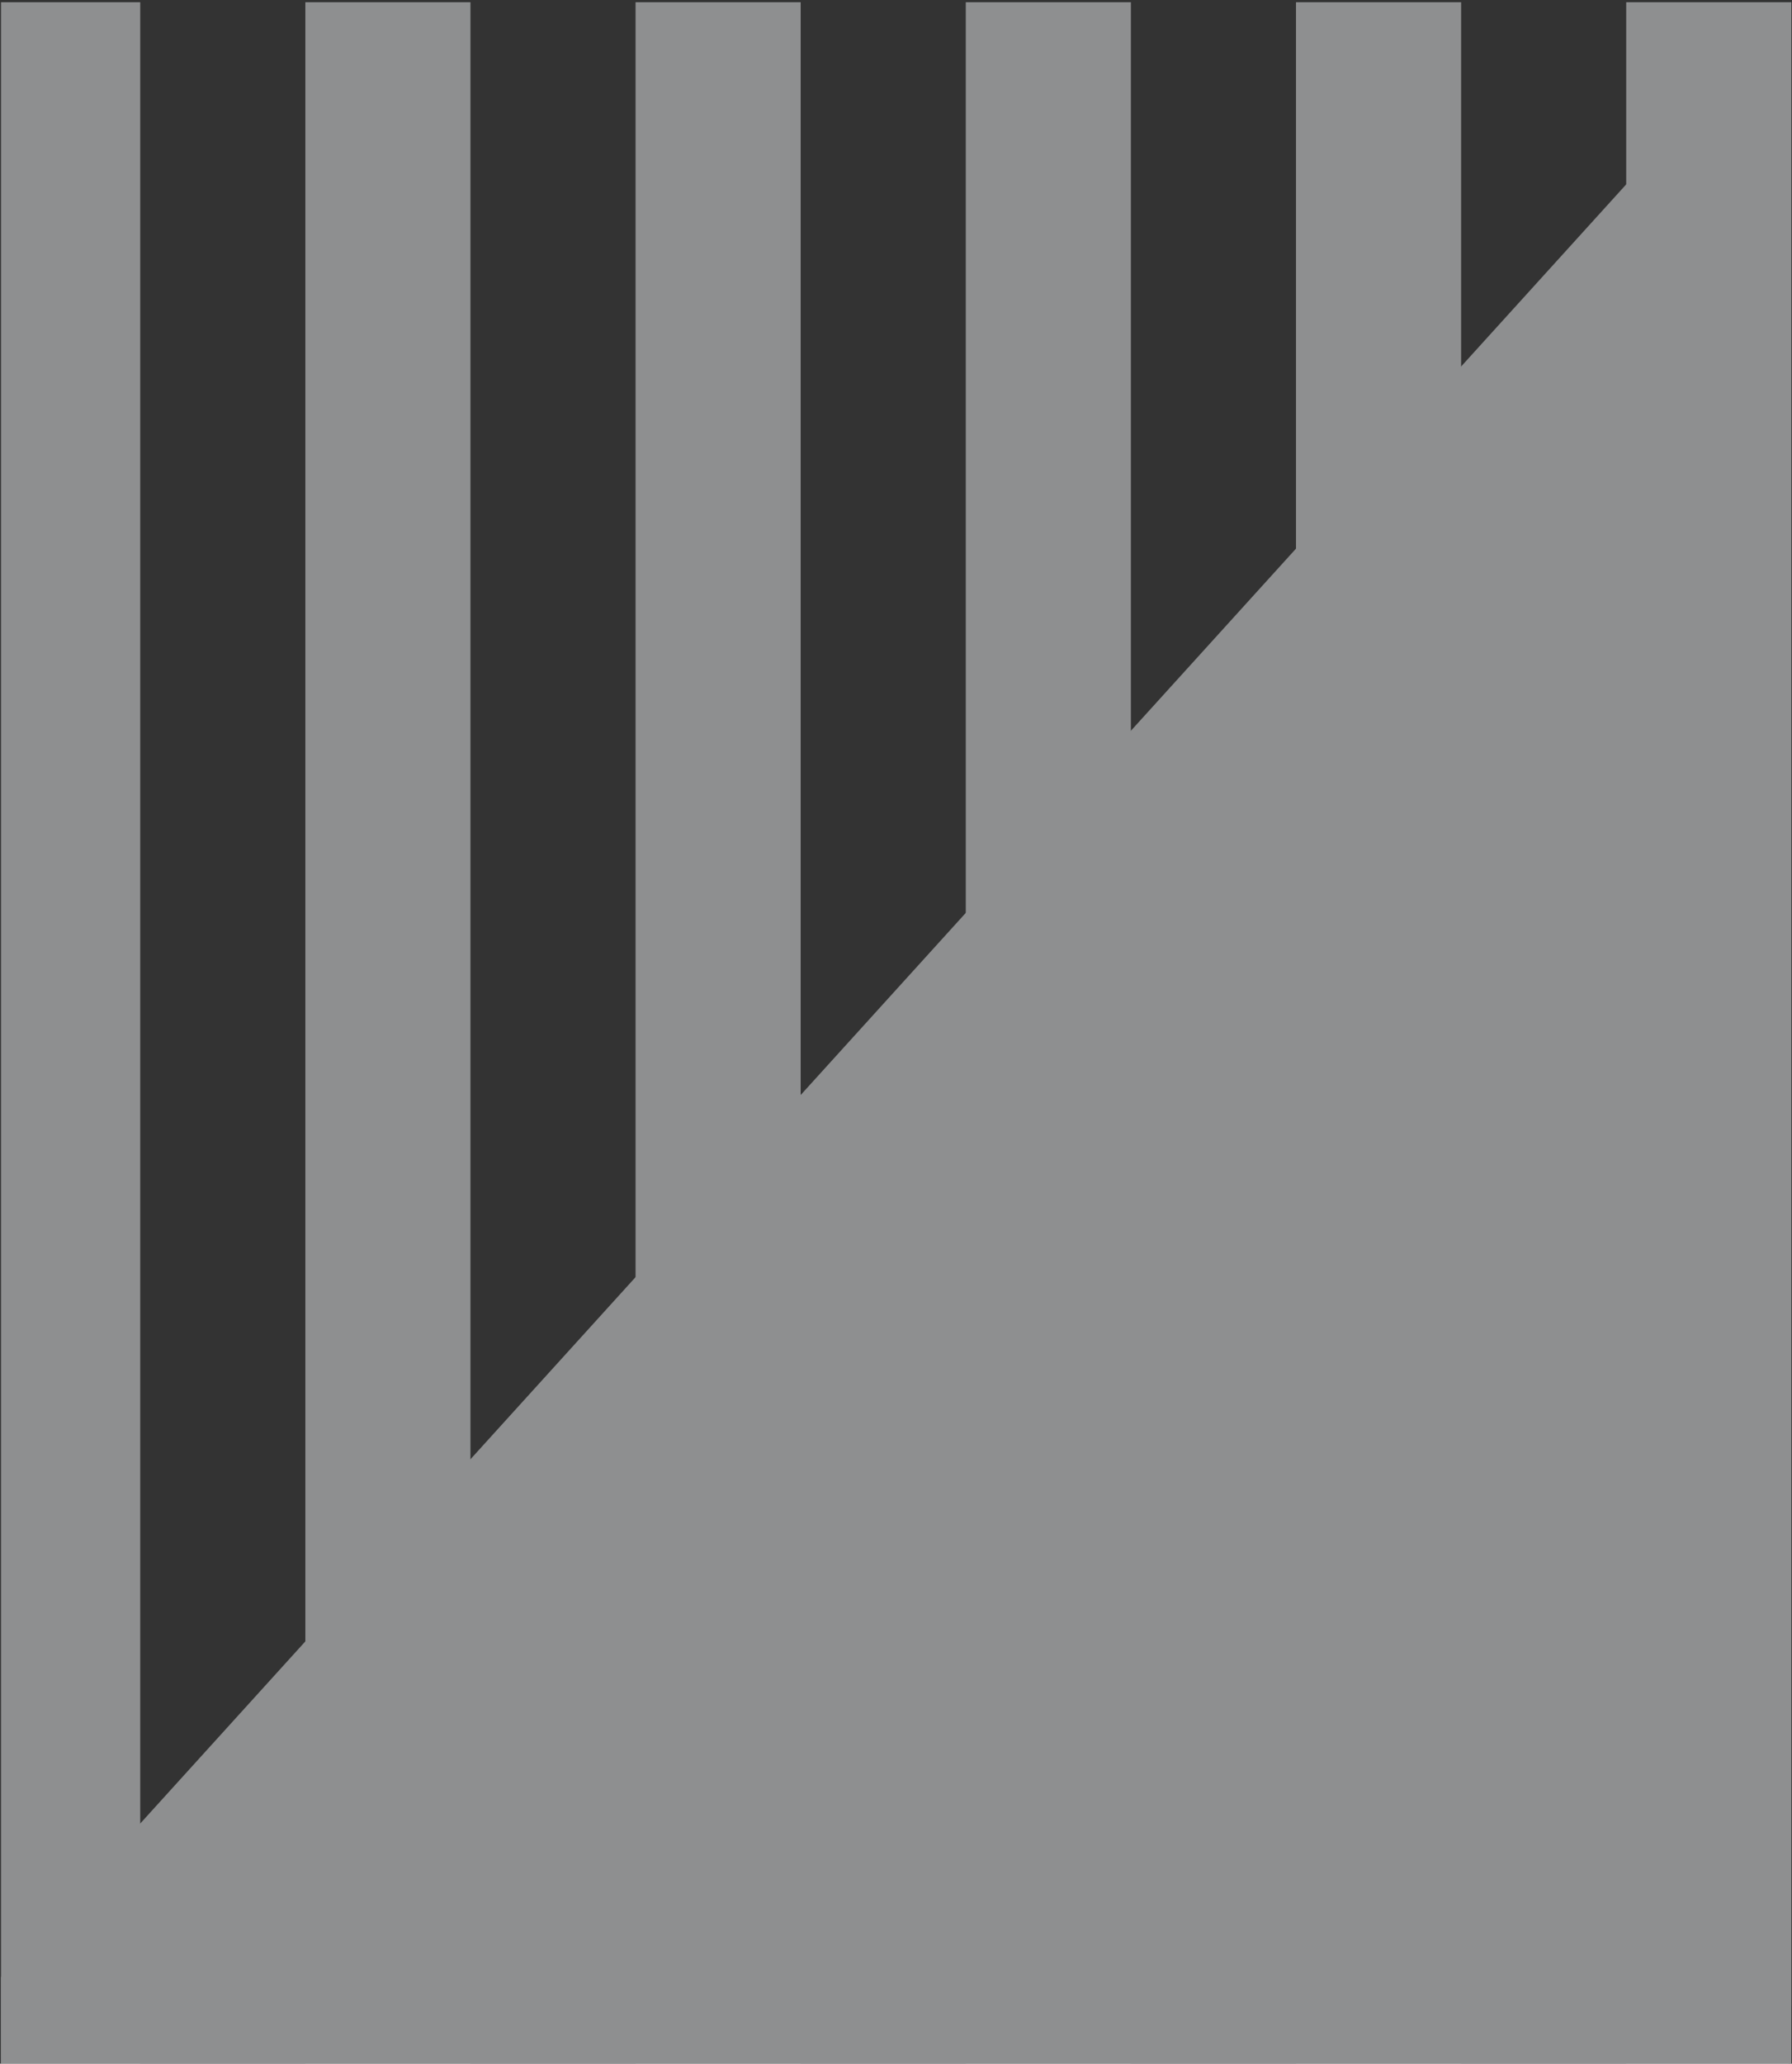 <?xml version="1.0" encoding="UTF-8"?>
<svg width="245px" height="282px" viewBox="0 0 245 282" version="1.1" xmlns="http://www.w3.org/2000/svg" xmlns:xlink="http://www.w3.org/1999/xlink">
    <rect x="0" y="0" width="245" height="282" fill="#333333" stroke="none"/>
    <!-- Generator: Sketch 43.2 (39069) - http://www.bohemiancoding.com/sketch -->
    <title>post-lower-right-background</title>
    <desc>Created with Sketch.</desc>
    <defs></defs>
    <g id="SIte-Pages" stroke="none" stroke-width="1" fill="none" fill-rule="evenodd" opacity="0.5">
        <g id="/community/post-title/" transform="translate(-1055, -2019)" fill="#EAECED">
            <g id="post-lower-right-background" transform="translate(1177.5, 2160) scale(1, -1) translate(-1177.5, -2160) translate(1055, 2019)">
                <polygon id="Fill-1" points="0.138 -0 0.133 11.824 244.907 281.691 244.907 7.927 244.52 -0"></polygon>
                <polygon id="Fill-2" points="222.332 281.693 244.906 281.693 244.906 0.002 222.332 0.002"></polygon>
                <polygon id="Fill-3" points="177.187 281.693 199.761 281.693 199.761 0.002 177.187 0.002"></polygon>
                <polygon id="Fill-4" points="132.04 281.693 154.614 281.693 154.614 0.002 132.04 0.002"></polygon>
                <polygon id="Fill-5" points="86.892 281.693 109.466 281.693 109.466 0.002 86.892 0.002"></polygon>
                <polygon id="Fill-6" points="41.746 281.693 64.32 281.693 64.32 0.002 41.746 0.002"></polygon>
                <polygon id="Fill-7" points="0.139 281.693 19.174 281.693 19.174 0.002 0.139 0.002"></polygon>
            </g>
        </g>
    </g>
</svg>